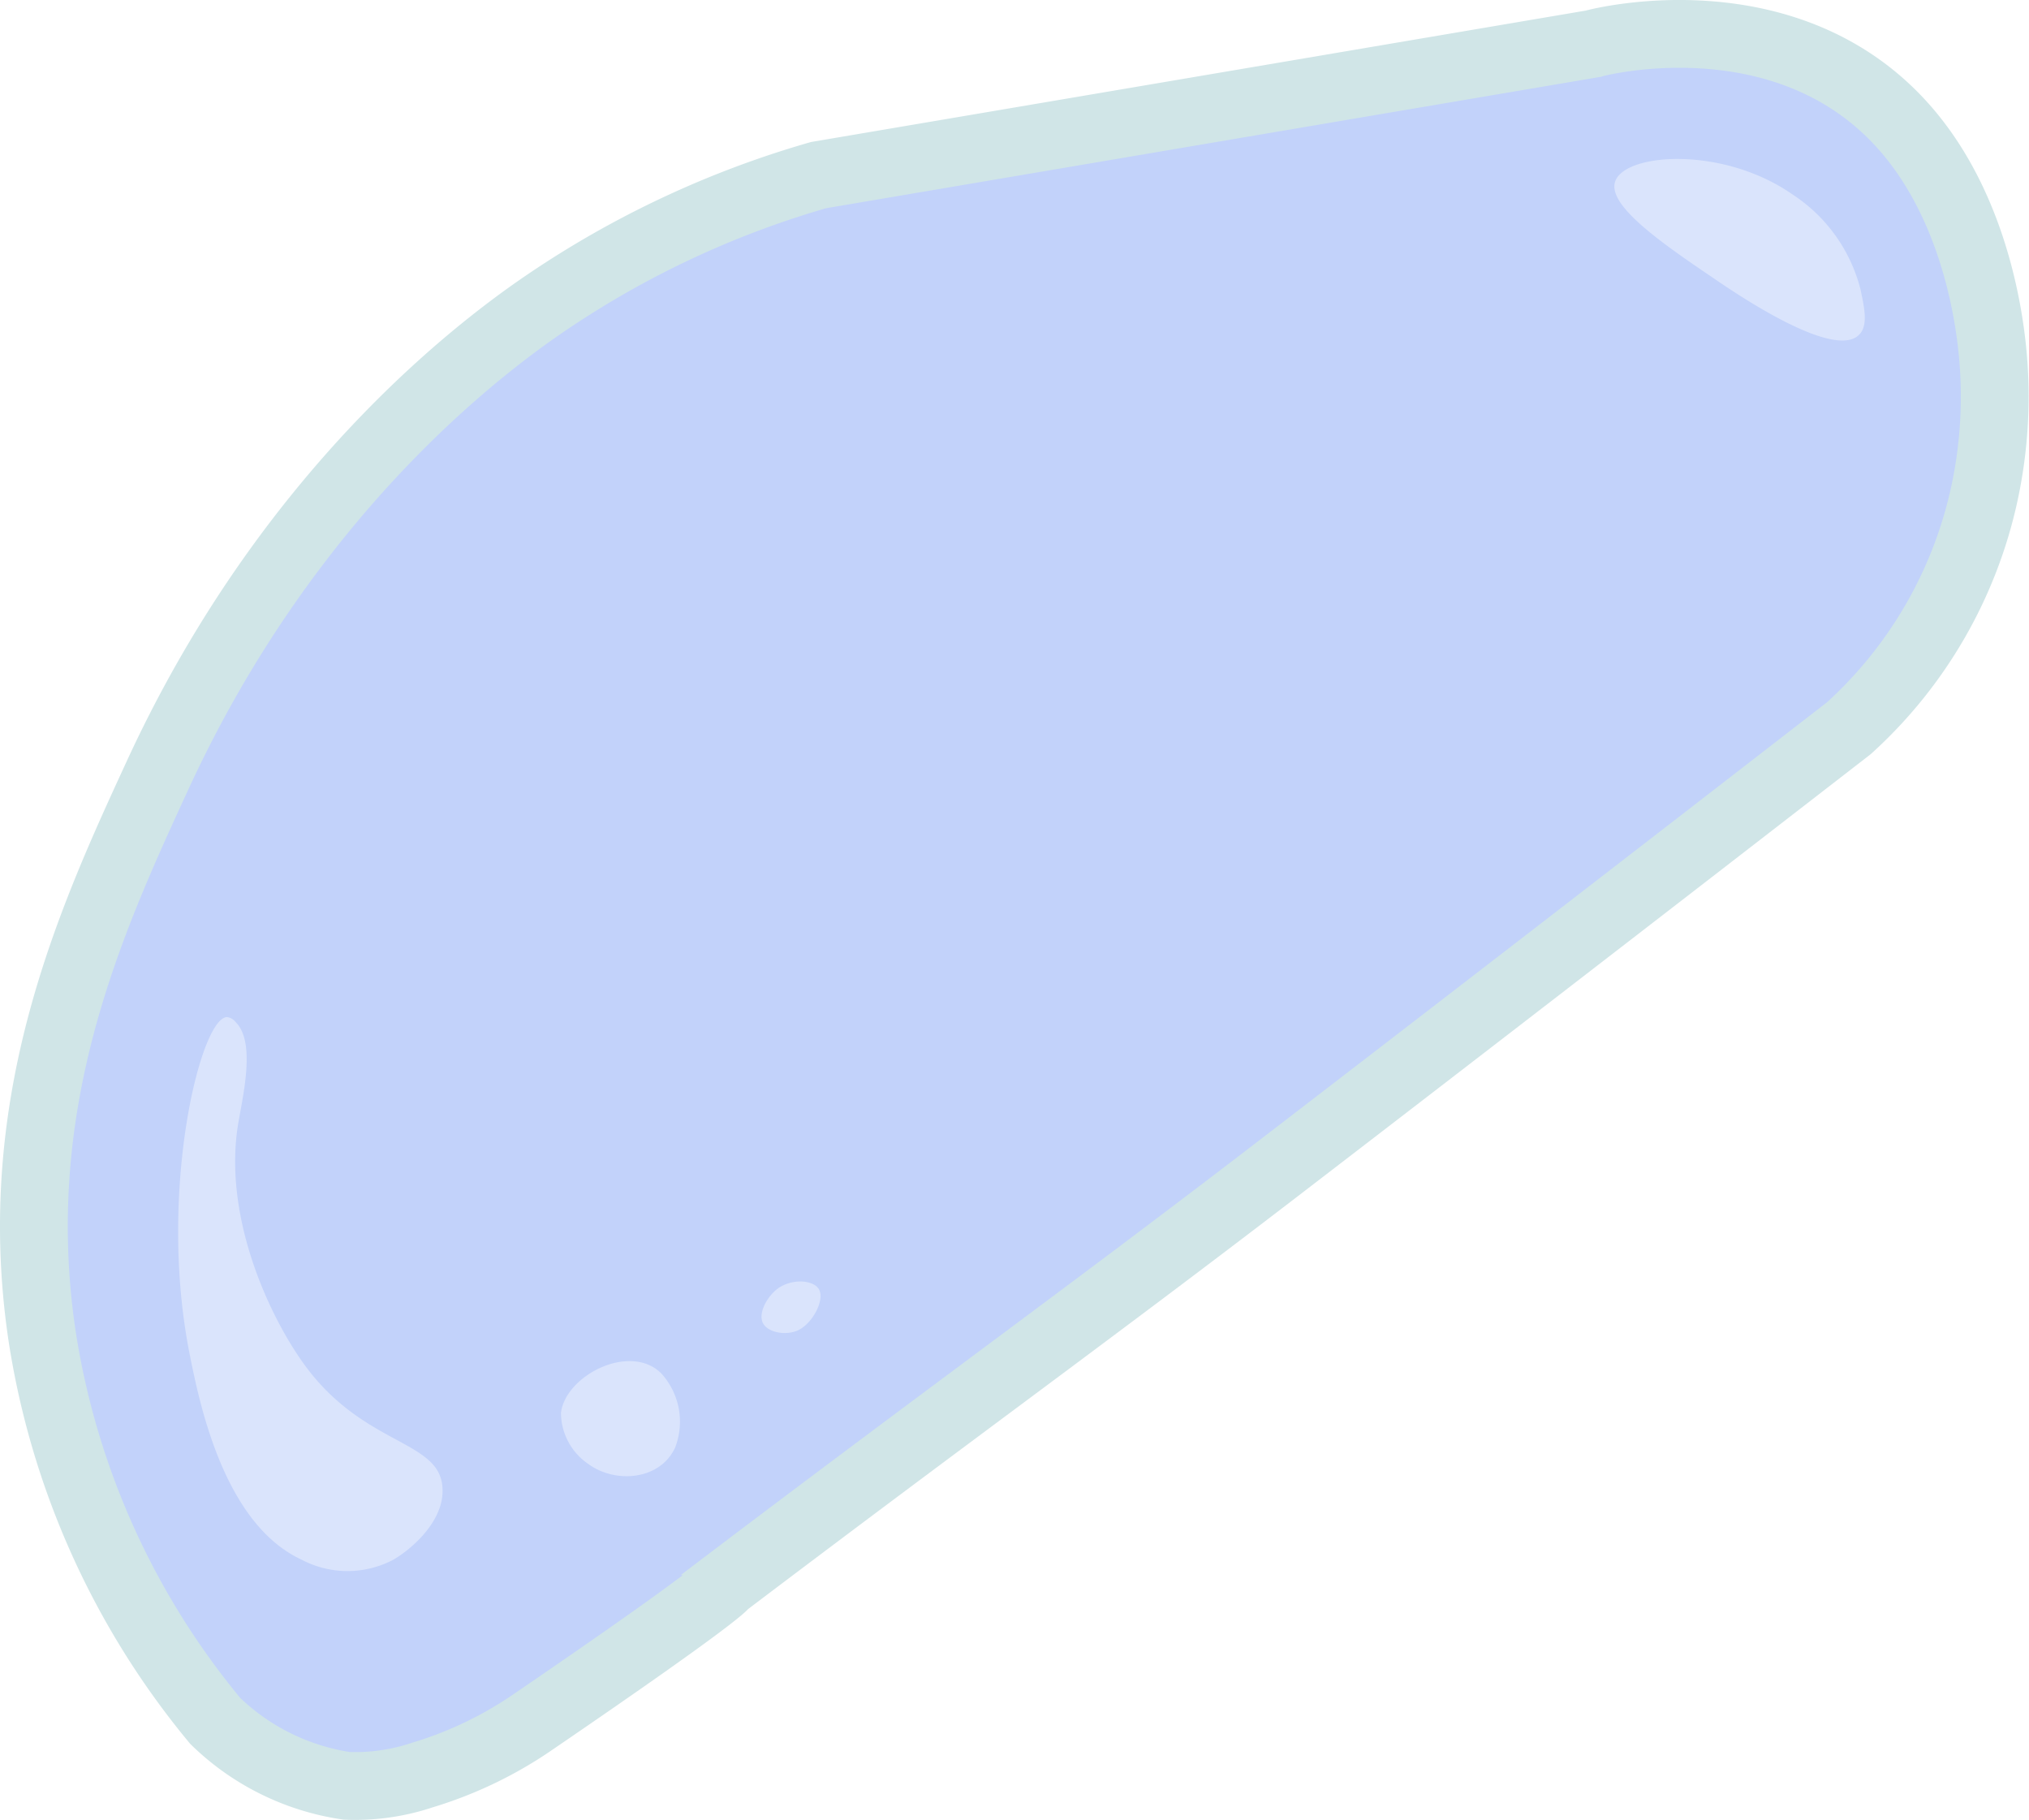 <svg xmlns="http://www.w3.org/2000/svg" viewBox="0 0 119.72 107.38"><defs><style>.cls-1{fill:#c2d2fa;stroke:#d0e5e7;stroke-miterlimit:10;stroke-width:4px;}.cls-2{fill:#dae4fc;}</style></defs><title>Vakuol</title><g id="Layer_2" data-name="Layer 2"><g id="Vakuol"><g id="Layer_9" data-name="Layer 9"><path class="cls-1" d="M31.48,101.56c11.44-7.81,11.28-8.1,11.28-8.1C56.15,83.32,64.45,77.35,75.19,69.11c9.6-7.37,21-16.16,33.9-26.15a26.15,26.15,0,0,0,8-13.85,27.19,27.19,0,0,0,.47-8.45c-.16-1.54-.88-7.89-4.8-12.68C105.89-.42,94.45,2.44,94,2.58L48.3,10.33a56.32,56.32,0,0,0-15.52,7.16C29.54,19.63,17.42,28.1,9.3,45.73,5.37,54.26.43,65,2.48,78.79A46.67,46.67,0,0,0,12.7,101.52a14.07,14.07,0,0,0,7.76,3.83,12.51,12.51,0,0,0,4.47-.64A23.41,23.41,0,0,0,31.48,101.56Z"/><path class="cls-2" d="M13.4,60c-1.58,0-4.11,10.36-2.21,19.88.57,2.85,2,10,6.61,12.13a5.8,5.8,0,0,0,5.41,0c1.13-.66,3-2.31,2.9-4.2-.11-2.83-4.43-2.47-7.92-7-2.09-2.72-5-8.7-4.17-14.31.26-1.68,1.13-5-.13-6.22A.75.75,0,0,0,13.4,60Z"/><path class="cls-2" d="M33.1,83.34a3.67,3.67,0,0,0,1.58,3c1.59,1.19,4.24,1,5.15-.93A4.23,4.23,0,0,0,39,81C37.16,79.21,33.38,81.13,33.1,83.34Z"/><path class="cls-2" d="M45.77,76.11c-.47.4-1,1.24-.79,1.86s1.4.88,2.18.47,1.48-1.69,1.19-2.33S46.62,75.38,45.77,76.11Z"/><path class="cls-2" d="M95.28,10.78c.43-1.75,6.33-2.22,10.5.7a9.48,9.48,0,0,1,4,5.6c.21,1,.44,2,0,2.57-1.36,1.79-7.49-2.43-8.72-3.27C98.14,14.4,94.93,12.19,95.28,10.78Z"/></g></g></g></svg>